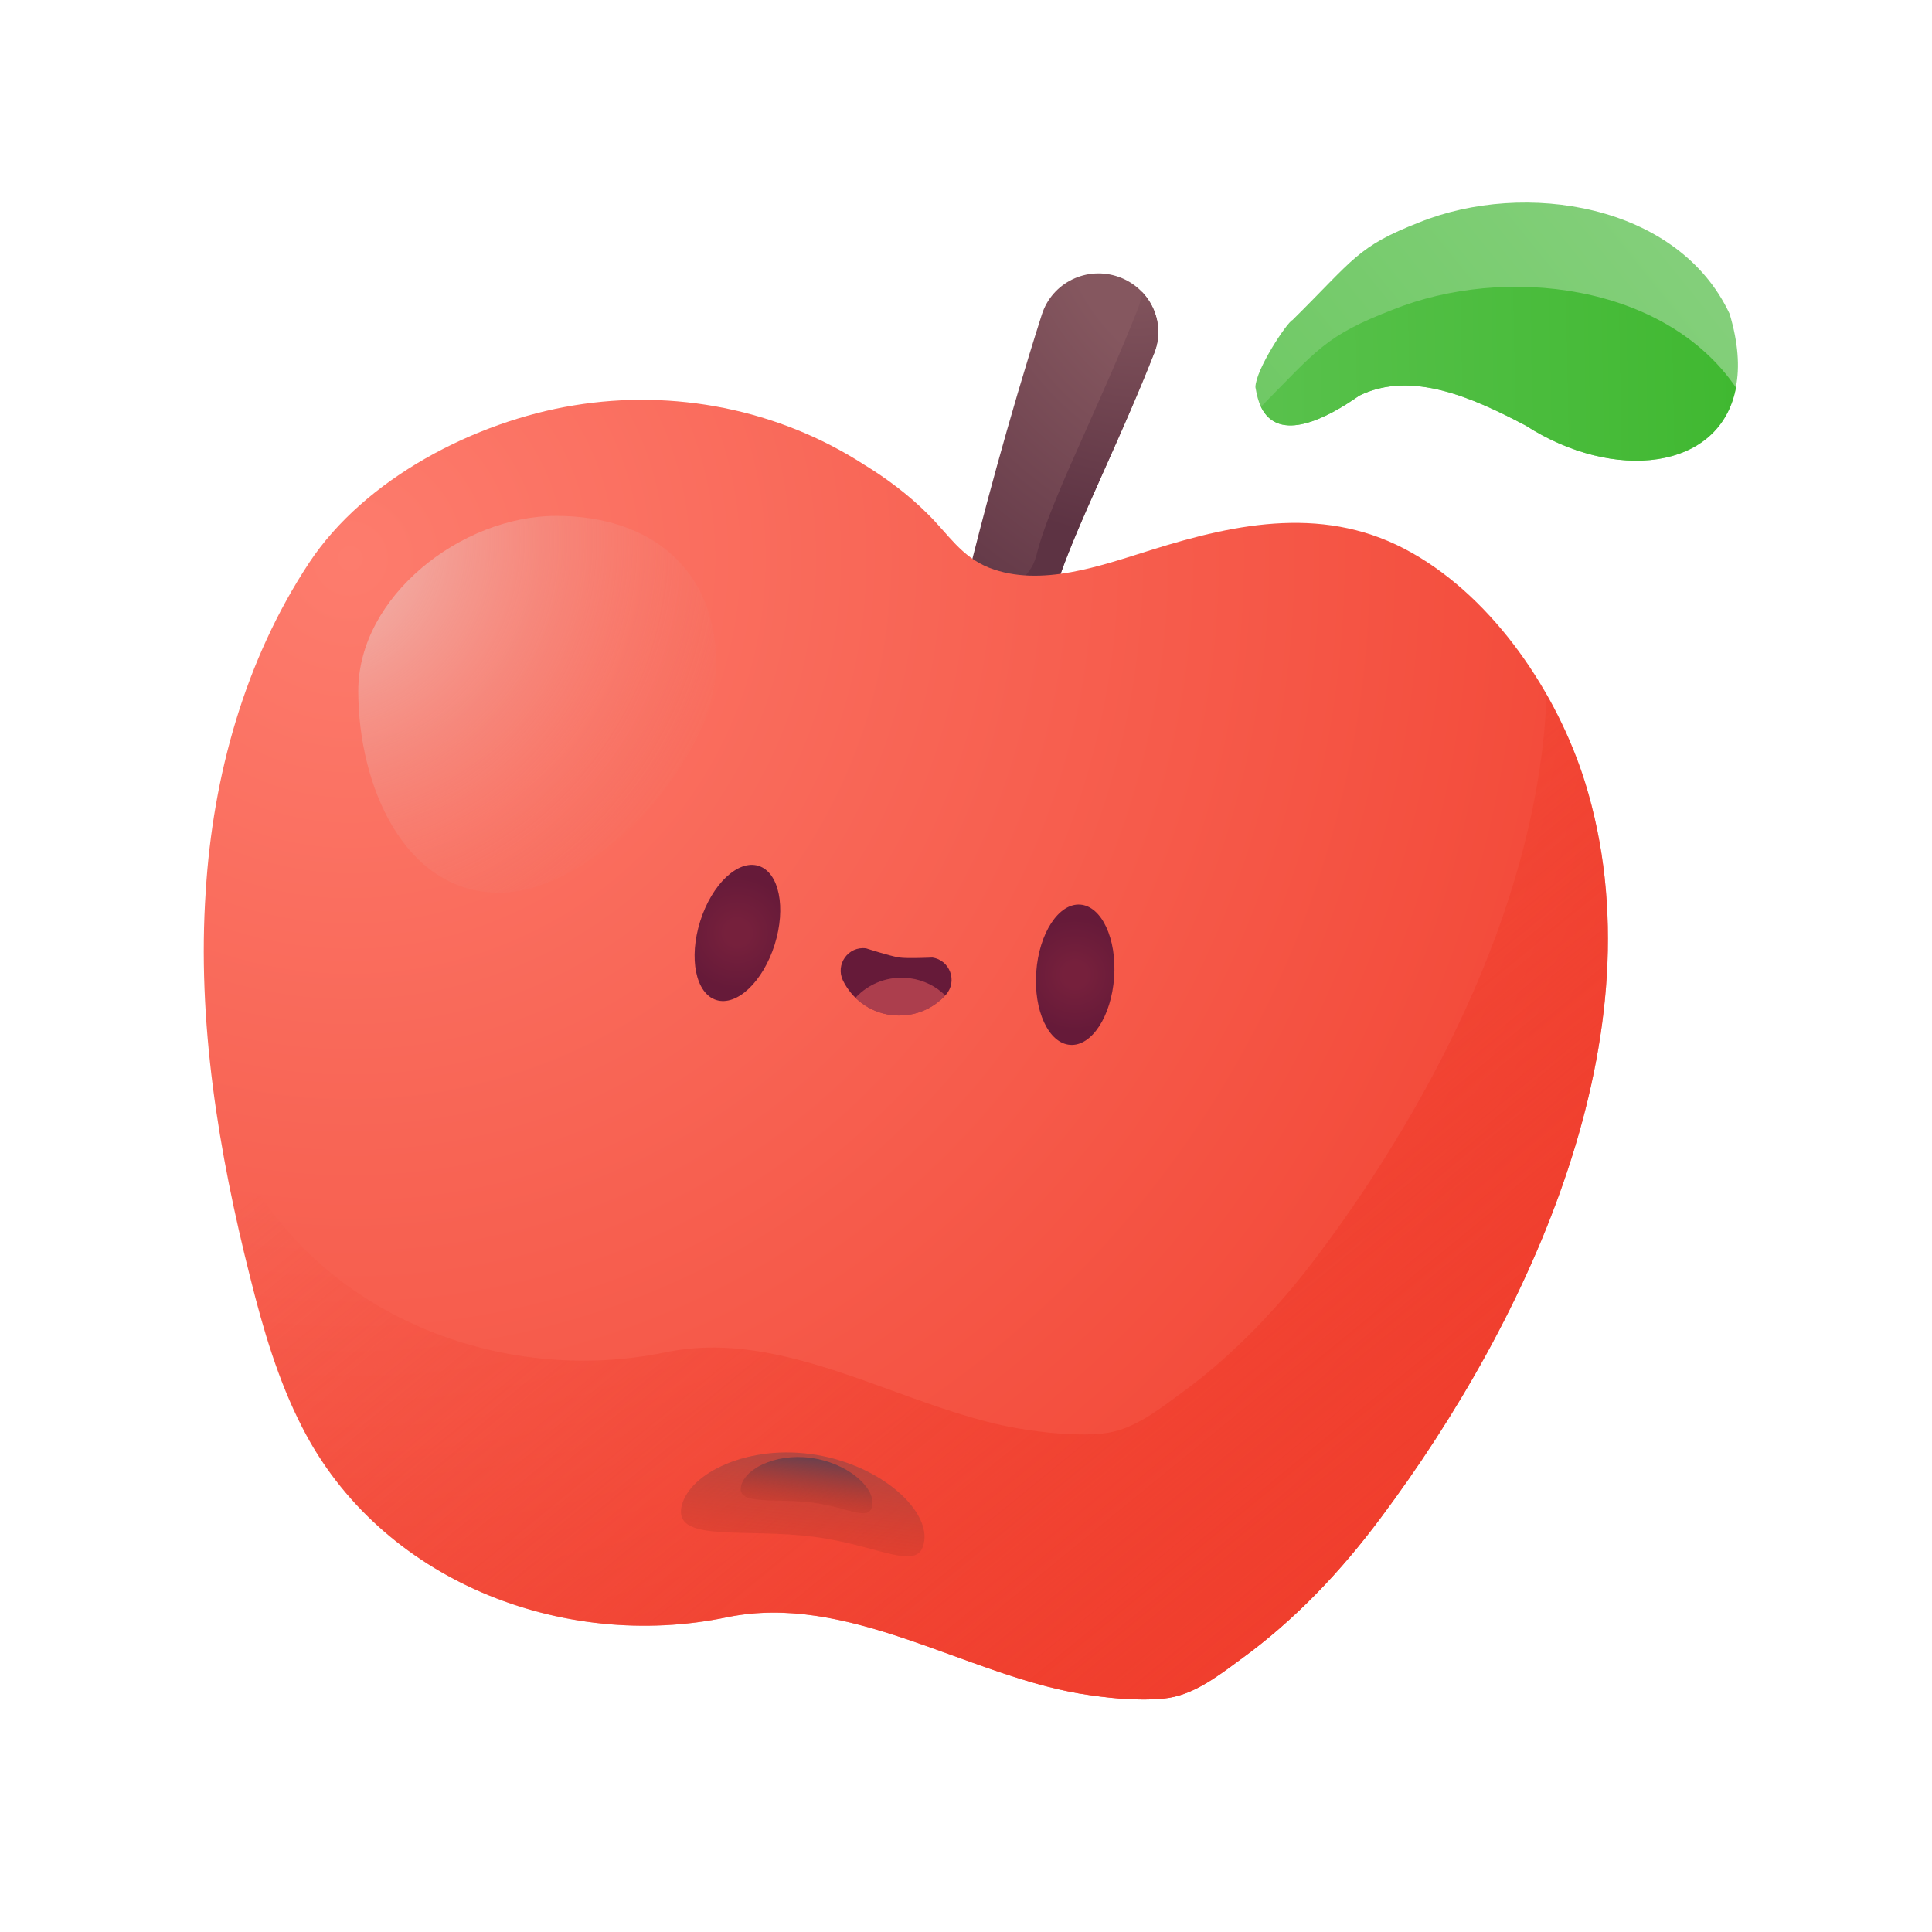 <svg width="256" height="256" viewBox="0 0 256 256" fill="none" xmlns="http://www.w3.org/2000/svg">
<path d="M132.519 83.79C129.34 83.084 127.423 79.906 128.179 76.729C129.977 69.411 133.482 55.995 138.047 41.684C139.406 37.424 144.04 35.191 148.251 36.697C152.371 38.171 154.554 42.684 152.952 46.756C147.632 60.276 141.236 72.319 139.482 79.503C138.675 82.63 135.597 84.496 132.519 83.79Z" fill="url(#paint0_radial_1381_101444)"/>
<path fill-rule="evenodd" clip-rule="evenodd" d="M128.138 76.915C128.772 77.394 129.517 77.749 130.349 77.933C133.427 78.64 136.505 76.773 137.312 73.646C138.343 69.425 140.976 63.527 144.052 56.638C146.211 51.801 148.588 46.476 150.782 40.9C151.074 40.158 151.24 39.401 151.292 38.651C153.316 40.741 154.091 43.86 152.952 46.755C150.758 52.332 148.38 57.657 146.221 62.493C143.145 69.383 140.512 75.281 139.482 79.502C138.674 82.629 135.596 84.495 132.519 83.789C129.402 83.097 127.498 80.029 128.138 76.915Z" fill="url(#paint1_radial_1381_101444)"/>
<path d="M187.103 73.262C175.9 66.894 164.112 69.236 152.47 72.896C145.88 74.945 137.899 77.873 131.09 75.238C127.355 73.774 125.598 70.7 122.889 68.065C120.4 65.576 117.471 63.381 114.469 61.551C103.12 54.232 89.281 51.524 76.028 53.719C62.995 55.842 48.352 63.381 40.956 74.579C32.463 87.461 28.216 102.758 27.264 118.055C26.093 135.328 28.948 152.674 33.195 169.435C34.879 176.169 36.856 182.902 40.005 189.05C50.328 209.398 74.491 218.839 96.31 214.301C112.272 211.008 127.722 221.767 143.024 224.402C146.612 224.987 150.639 225.426 154.227 225.061C158.034 224.695 161.329 222.133 164.404 219.864C171.58 214.667 177.73 208.153 183.002 201.054C202.625 174.778 220.344 136.938 210.02 103.636C206.359 91.925 198.085 79.483 187.103 73.262Z" fill="url(#paint2_radial_1381_101444)"/>
<path fill-rule="evenodd" clip-rule="evenodd" d="M28.432 145.699C29.424 148.52 30.564 151.278 31.921 153.928C42.245 174.275 66.407 183.717 88.227 179.179C98.414 177.077 108.392 180.699 118.257 184.28C123.849 186.31 129.404 188.326 134.941 189.28C138.528 189.865 142.555 190.304 146.143 189.938C149.767 189.59 152.927 187.252 155.875 185.071C156.024 184.961 156.173 184.851 156.321 184.742C163.496 179.545 169.647 173.031 174.918 165.932C190.031 145.696 204.014 118.601 204.928 92.002C207.086 95.792 208.806 99.754 210.02 103.636C220.344 136.938 202.625 174.778 183.002 201.053C177.73 208.153 171.58 214.667 164.404 219.864C164.256 219.973 164.107 220.083 163.958 220.193C161.01 222.374 157.851 224.712 154.227 225.06C150.639 225.426 146.612 224.987 143.024 224.401C137.488 223.448 131.932 221.432 126.341 219.402C116.476 215.821 106.497 212.199 96.31 214.301C74.49 218.839 50.328 209.397 40.004 189.05C36.856 182.902 34.879 176.168 33.195 169.435C31.217 161.628 29.54 153.694 28.432 145.699Z" fill="url(#paint3_linear_1381_101444)"/>
<path d="M94.903 88.028C94.903 100.587 78.706 118.29 66.142 118.29C53.578 118.29 47.473 104.117 47.473 91.558C47.473 78.999 61.147 68.357 73.711 68.357C86.275 68.357 94.903 75.469 94.903 88.028Z" fill="url(#paint4_radial_1381_101444)"/>
<path d="M122.471 204.157C121.901 208.53 116.754 204.795 107.857 203.636C98.959 202.476 89.679 204.331 90.249 199.957C90.82 195.584 98.423 191.492 107.321 192.652C116.218 193.812 123.042 199.783 122.471 204.157Z" fill="url(#paint5_linear_1381_101444)"/>
<path d="M115.593 199.392C115.285 201.758 112.501 199.737 107.687 199.11C102.873 198.483 97.853 199.486 98.162 197.12C98.47 194.754 102.583 192.541 107.397 193.168C112.211 193.795 115.902 197.026 115.593 199.392Z" fill="url(#paint6_linear_1381_101444)"/>
<path d="M114.766 125.662C112.4 125.336 110.659 127.794 111.698 129.927C112.873 132.312 115.157 134.098 118.016 134.485C120.842 134.868 123.547 133.799 125.33 131.815C126.92 130.04 125.868 127.203 123.536 126.881C123.536 126.881 120.209 127.038 119.127 126.87C117.979 126.695 114.766 125.662 114.766 125.662Z" fill="#661A39"/>
<path fill-rule="evenodd" clip-rule="evenodd" d="M125.254 131.898C124.033 130.703 122.431 129.875 120.591 129.625C117.805 129.247 115.136 130.281 113.353 132.212C114.575 133.407 116.177 134.236 118.017 134.485C120.803 134.862 123.471 133.829 125.254 131.898Z" fill="url(#paint7_linear_1381_101444)"/>
<path d="M141.802 138.452C144.652 138.656 147.26 134.66 147.627 129.527C147.994 124.394 145.982 120.068 143.132 119.865C140.282 119.661 137.675 123.657 137.307 128.79C136.94 133.923 138.953 138.249 141.802 138.452Z" fill="url(#paint8_radial_1381_101444)"/>
<path d="M94.909 132.507C97.633 133.366 101.097 130.084 102.646 125.177C104.194 120.269 103.241 115.594 100.516 114.735C97.791 113.876 94.328 117.158 92.779 122.066C91.231 126.974 92.184 131.648 94.909 132.507Z" fill="url(#paint9_radial_1381_101444)"/>
<path d="M202.157 56.382C195.27 52.769 187.06 49.001 180.102 52.43C175.945 55.346 169.454 58.822 167.08 53.907C166.76 53.249 166.528 52.368 166.35 51.31C166.374 48.962 170.554 42.694 171.259 42.408C179.515 34.242 179.839 32.681 188.087 29.454C201.966 23.858 222.33 26.964 229.183 41.589C230.328 45.413 230.536 48.642 230.017 51.282C227.954 62.425 213.799 63.883 202.157 56.382Z" fill="url(#paint10_linear_1381_101444)"/>
<path d="M202.156 56.383C195.27 52.77 187.06 49.002 180.101 52.431C175.944 55.347 169.454 58.823 167.079 53.908C174.555 46.333 175.666 44.472 184.471 41.068C199.367 35.05 220.64 37.585 230.03 51.364C227.954 62.426 213.798 63.884 202.156 56.383Z" fill="url(#paint11_linear_1381_101444)"/>
<defs>
<radialGradient id="paint0_radial_1381_101444" cx="0" cy="0" r="1" gradientUnits="userSpaceOnUse" gradientTransform="translate(166.842 25.802) scale(70.885 70.858)">
<stop offset="0.371" stop-color="#85575F"/>
<stop offset="1" stop-color="#5D3343"/>
</radialGradient>
<radialGradient id="paint1_radial_1381_101444" cx="0" cy="0" r="1" gradientUnits="userSpaceOnUse" gradientTransform="translate(150.74 35.053) rotate(88.842) scale(36.238 36.249)">
<stop stop-color="#85575F"/>
<stop offset="1" stop-color="#5D3343"/>
</radialGradient>
<radialGradient id="paint2_radial_1381_101444" cx="0" cy="0" r="1" gradientUnits="userSpaceOnUse" gradientTransform="translate(46.458 75.353) rotate(33.112) scale(204.867 204.836)">
<stop stop-color="#FD7C6D"/>
<stop offset="1" stop-color="#F03E2D"/>
</radialGradient>
<linearGradient id="paint3_linear_1381_101444" x1="129.845" y1="79.335" x2="218.016" y2="187.3" gradientUnits="userSpaceOnUse">
<stop stop-color="#F03E2D" stop-opacity="0"/>
<stop offset="1" stop-color="#F03E2D"/>
</linearGradient>
<radialGradient id="paint4_radial_1381_101444" cx="0" cy="0" r="1" gradientUnits="userSpaceOnUse" gradientTransform="translate(40.357 71.685) rotate(40.432) scale(71.663 71.659)">
<stop stop-color="#EFC3BE"/>
<stop offset="1" stop-color="#F76050" stop-opacity="0"/>
</radialGradient>
<linearGradient id="paint5_linear_1381_101444" x1="107.583" y1="192.686" x2="106.052" y2="204.429" gradientUnits="userSpaceOnUse">
<stop stop-color="#9A4645" stop-opacity="0.689"/>
<stop offset="1" stop-color="#BA3528" stop-opacity="0.3"/>
</linearGradient>
<linearGradient id="paint6_linear_1381_101444" x1="107.539" y1="193.187" x2="106.711" y2="199.539" gradientUnits="userSpaceOnUse">
<stop stop-color="#6C404D"/>
<stop offset="1" stop-color="#BA3528" stop-opacity="0.3"/>
</linearGradient>
<linearGradient id="paint7_linear_1381_101444" x1="112.962" y1="115.333" x2="113.059" y2="115.607" gradientUnits="userSpaceOnUse">
<stop stop-color="#F75588"/>
<stop offset="1" stop-color="#F26161" stop-opacity="0.5"/>
</linearGradient>
<radialGradient id="paint8_radial_1381_101444" cx="0" cy="0" r="1" gradientUnits="userSpaceOnUse" gradientTransform="translate(142.451 129.147) rotate(4.089) scale(7.54 7.539)">
<stop offset="0.208" stop-color="#76203C"/>
<stop offset="1" stop-color="#661A39"/>
</radialGradient>
<radialGradient id="paint9_radial_1381_101444" cx="0" cy="0" r="1" gradientUnits="userSpaceOnUse" gradientTransform="translate(97.7 123.607) rotate(17.498) scale(7.539 7.54)">
<stop offset="0.208" stop-color="#76203C"/>
<stop offset="1" stop-color="#661A39"/>
</radialGradient>
<linearGradient id="paint10_linear_1381_101444" x1="141.391" y1="95.61" x2="220.439" y2="31.893" gradientUnits="userSpaceOnUse">
<stop stop-color="#60C454"/>
<stop offset="1" stop-color="#83CF7A"/>
</linearGradient>
<linearGradient id="paint11_linear_1381_101444" x1="148.318" y1="50.656" x2="232.143" y2="49.078" gradientUnits="userSpaceOnUse">
<stop stop-color="#60C454"/>
<stop offset="1" stop-color="#3FB830"/>
</linearGradient>
</defs>
</svg>
